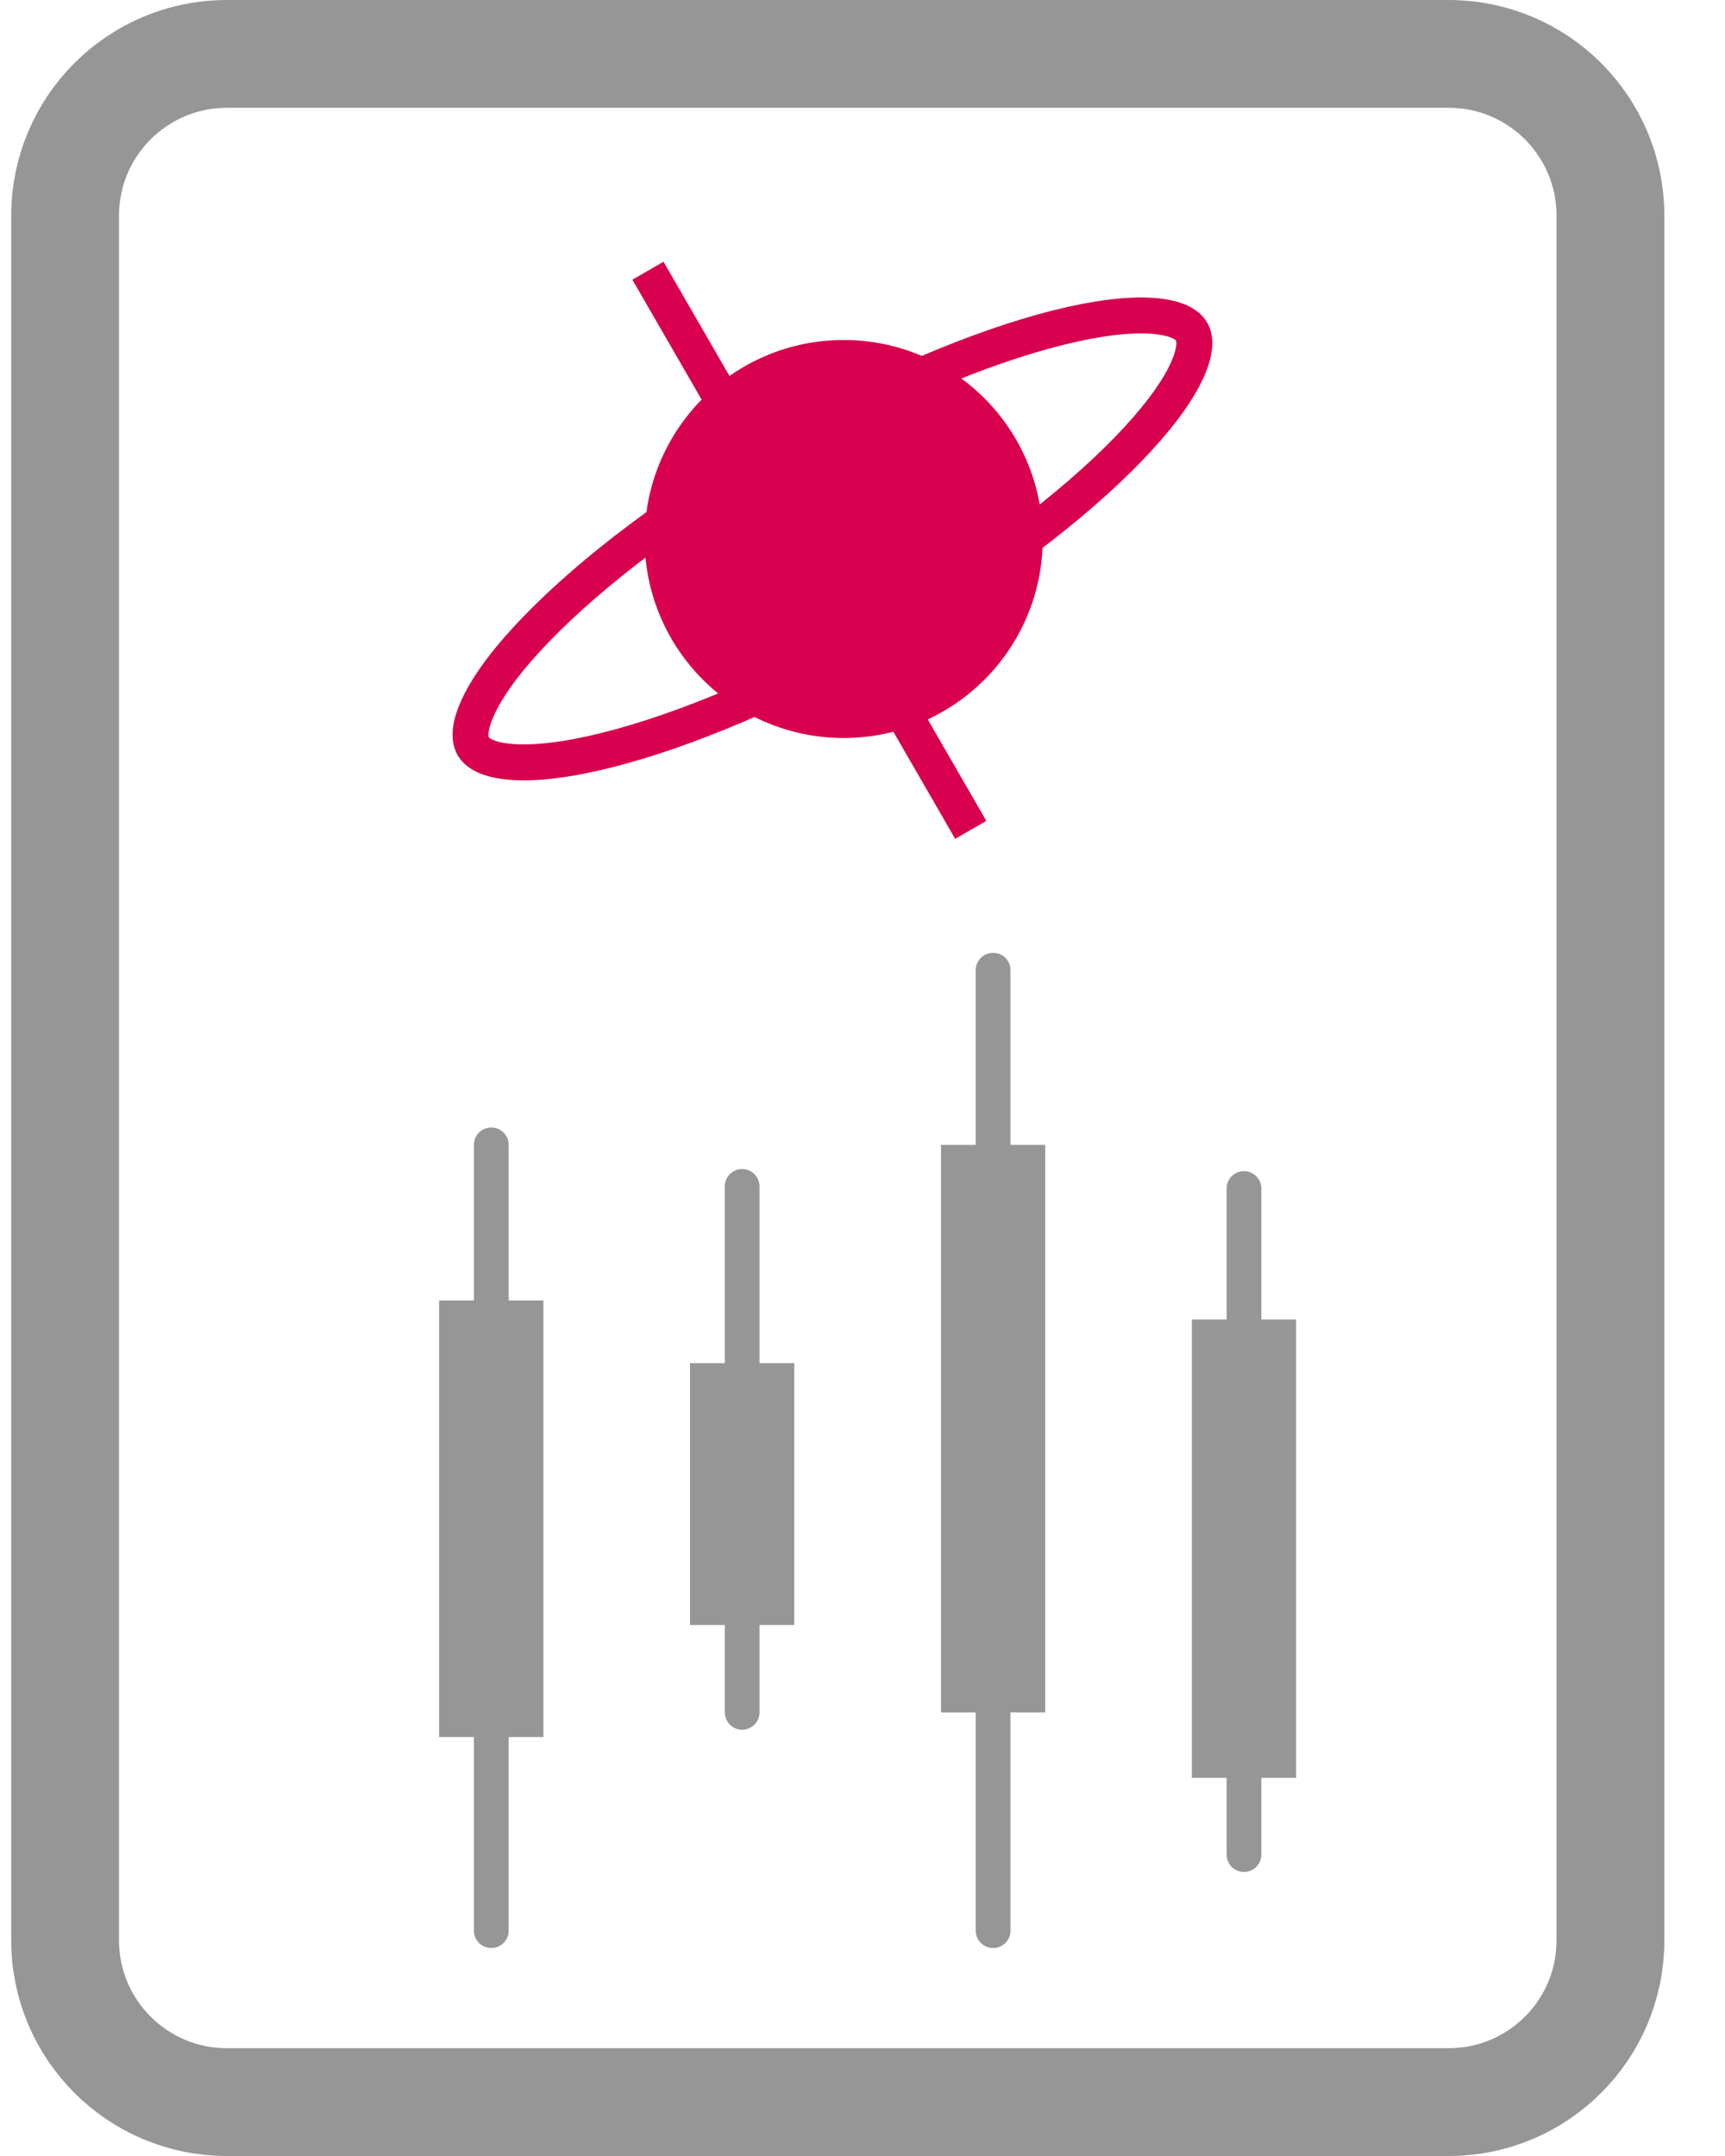 <svg width="24" height="30" viewBox="0 0 24 30" fill="none" xmlns="http://www.w3.org/2000/svg">
<path d="M0.906 3C0.906 1.757 1.914 0.75 3.156 0.75H20.156C21.399 0.75 22.406 1.757 22.406 3V11V27C22.406 28.243 21.399 29.25 20.156 29.25H3.156C1.914 29.25 0.906 28.243 0.906 27V11V3Z" stroke="#969696" stroke-width="1.5"/>
<path fill-rule="evenodd" clip-rule="evenodd" d="M13.575 15.931V13.5C13.575 13.366 13.684 13.258 13.818 13.258C13.951 13.258 14.059 13.366 14.059 13.5V15.931H14.543V23.827H14.059V26.864C14.059 26.998 13.951 27.106 13.818 27.106C13.684 27.106 13.575 26.998 13.575 26.864V23.827H13.092L13.092 15.931H13.575ZM6.835 15.689C6.969 15.689 7.077 15.797 7.077 15.931V18.096H7.561V24.17H7.077V26.864C7.077 26.998 6.969 27.106 6.835 27.106C6.702 27.106 6.593 26.998 6.593 26.864V24.17H6.109V18.096H6.593V15.931C6.593 15.797 6.702 15.689 6.835 15.689ZM10.567 16.509C10.567 16.375 10.459 16.267 10.325 16.267C10.192 16.267 10.084 16.375 10.084 16.509V18.968H9.6V22.612H10.084V23.827C10.084 23.96 10.192 24.069 10.325 24.069C10.459 24.069 10.567 23.96 10.567 23.827V22.612H11.051V18.968H10.567V16.509ZM17.307 16.296C17.441 16.296 17.549 16.404 17.549 16.538V18.36H18.033V24.738H17.549V25.806C17.549 25.94 17.441 26.048 17.307 26.048C17.174 26.048 17.066 25.94 17.066 25.806V24.738H16.582V18.36H17.066V16.538C17.066 16.404 17.174 16.296 17.307 16.296Z" fill="#969696"/>
<path d="M16.579 4.614C16.635 4.709 16.645 4.889 16.496 5.196C16.352 5.493 16.082 5.852 15.697 6.25C14.93 7.043 13.742 7.949 12.317 8.772C10.891 9.595 9.513 10.17 8.442 10.438C7.905 10.573 7.46 10.626 7.13 10.603C6.79 10.579 6.64 10.48 6.584 10.384C6.529 10.288 6.518 10.109 6.668 9.802C6.812 9.505 7.081 9.146 7.467 8.748C8.234 7.955 9.421 7.049 10.847 6.226C12.272 5.403 13.65 4.828 14.721 4.559C15.258 4.425 15.704 4.371 16.034 4.395C16.374 4.419 16.524 4.518 16.579 4.614Z" stroke="#D8004E" stroke-width="0.5"/>
<g filter="url(#filter0_f)">
<circle cx="11.738" cy="7.5" r="2.769" fill="#D8004E"/>
</g>
<line x1="13.506" y1="11.547" x2="9.015" y2="3.767" stroke="#D8004E" stroke-width="0.5"/>
<defs>
<filter id="filter0_f" x="7.969" y="3.73" width="7.538" height="7.538" filterUnits="userSpaceOnUse" color-interpolation-filters="sRGB">
<feFlood flood-opacity="0" result="BackgroundImageFix"/>
<feBlend mode="normal" in="SourceGraphic" in2="BackgroundImageFix" result="shape"/>
<feGaussianBlur stdDeviation="0.5" result="effect1_foregroundBlur"/>
</filter>
</defs>
</svg>
